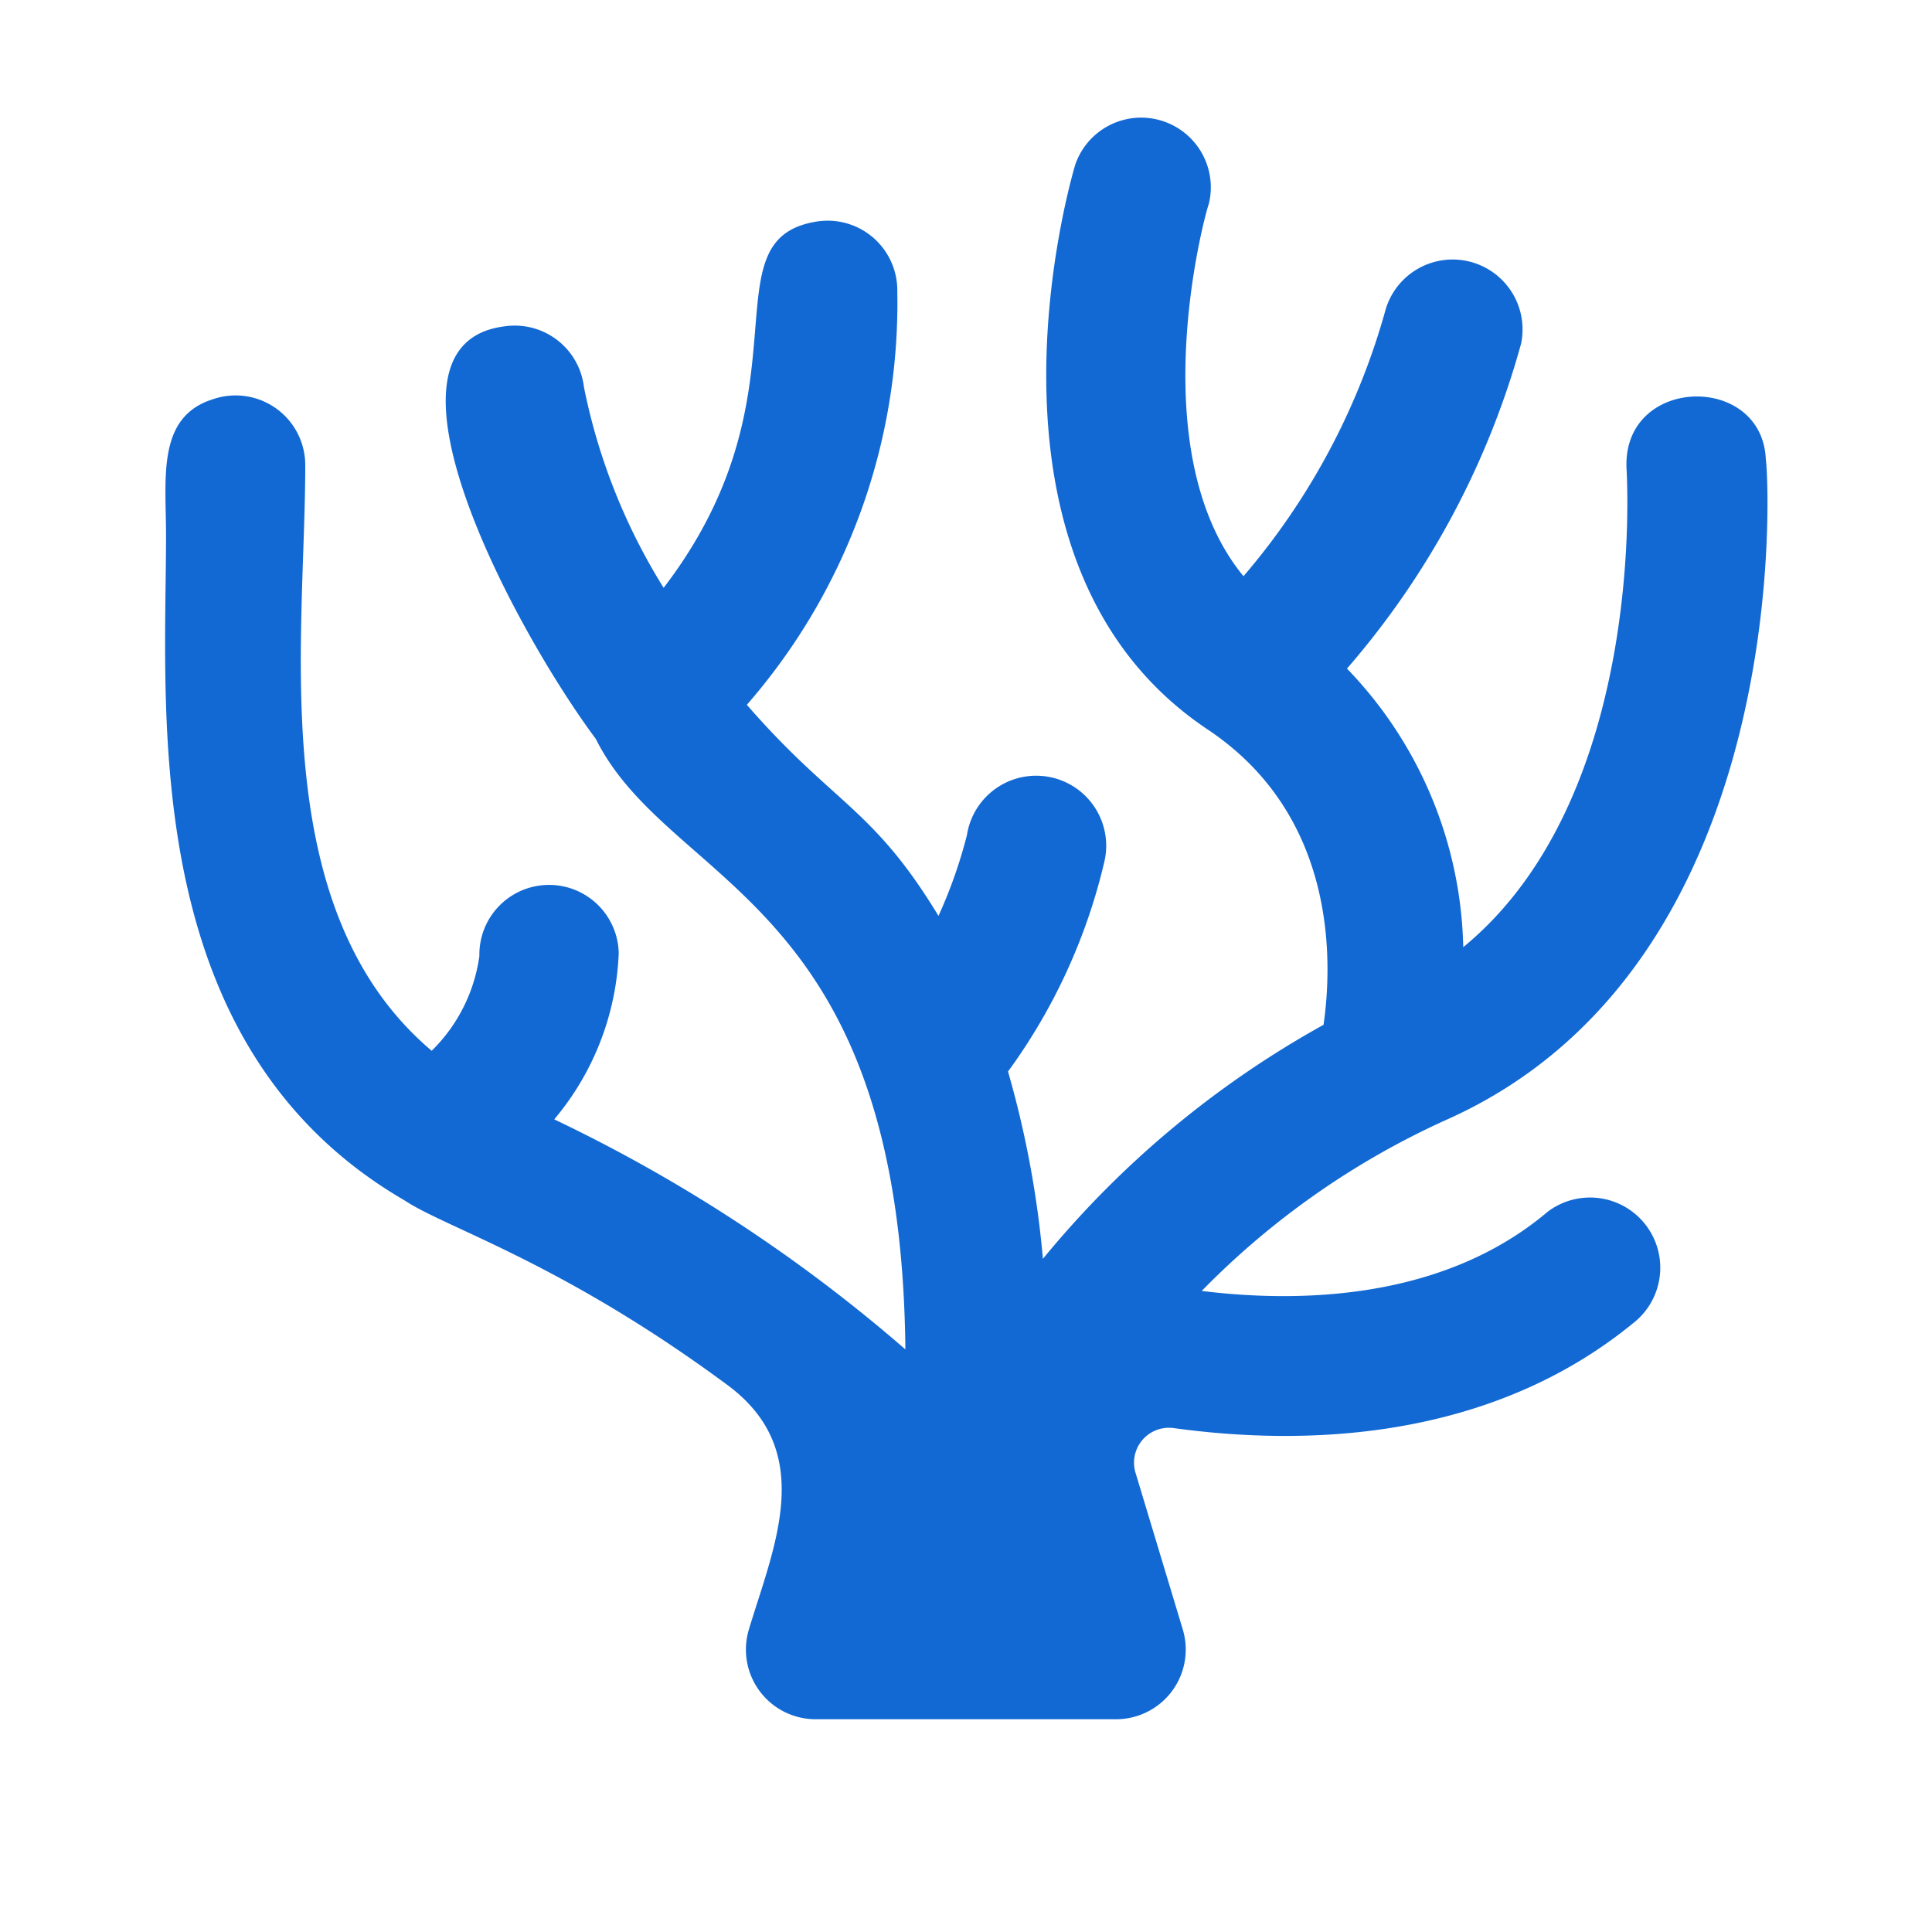 <svg fill="#1269d3" viewBox="-1 0 16 16" xmlns="http://www.w3.org/2000/svg"><path d="M11.816 10.036c-.865.732-2.056.755-2.864.655a6.681 6.681 0 0 1 2.019-1.414c2.939-1.303 2.67-5.422 2.653-5.468-.026-.73-1.205-.698-1.153.087 0 .029.175 2.693-1.353 3.948a3.423 3.423 0 0 0-.963-2.307 6.902 6.902 0 0 0 1.442-2.691.579.579 0 0 0-1.12-.289 5.752 5.752 0 0 1-1.179 2.215c-.865-1.052-.303-3.057-.288-3.08a.577.577 0 0 0-1.105-.329c-.04.133-.963 3.303 1.096 4.678 1.079.719 1.033 1.939.96 2.446a8.046 8.046 0 0 0-2.324 1.938 8.199 8.199 0 0 0-.289-1.551 4.802 4.802 0 0 0 .796-1.73.58.58 0 1 0-1.136-.229 3.98 3.98 0 0 1-.236.67c-.545-.9-.866-.92-1.587-1.748a5.062 5.062 0 0 0 1.246-3.424.577.577 0 0 0-.675-.577c-.917.153-.017 1.41-1.26 3.032a4.993 4.993 0 0 1-.66-1.662.577.577 0 0 0-.652-.504c-1.194.141.072 2.506.75 3.417.617 1.235 2.526 1.301 2.564 5.056A12.914 12.914 0 0 0 3.59 9.27c.326-.387.514-.871.534-1.376a.577.577 0 1 0-1.154.023c-.041.298-.18.574-.395.785C1.188 7.53 1.528 5.297 1.528 3.855a.577.577 0 0 0-.767-.548c-.464.147-.386.652-.386 1.125 0 1.485-.24 4.222 1.975 5.509.346.23 1.301.513 2.677 1.531.741.551.383 1.333.176 2.019a.577.577 0 0 0 .553.747h2.487a.577.577 0 0 0 .553-.741l-.392-1.3a.289.289 0 0 1 .317-.37c1.341.184 2.74 0 3.799-.865a.581.581 0 1 0-.704-.926Z"></path></svg>